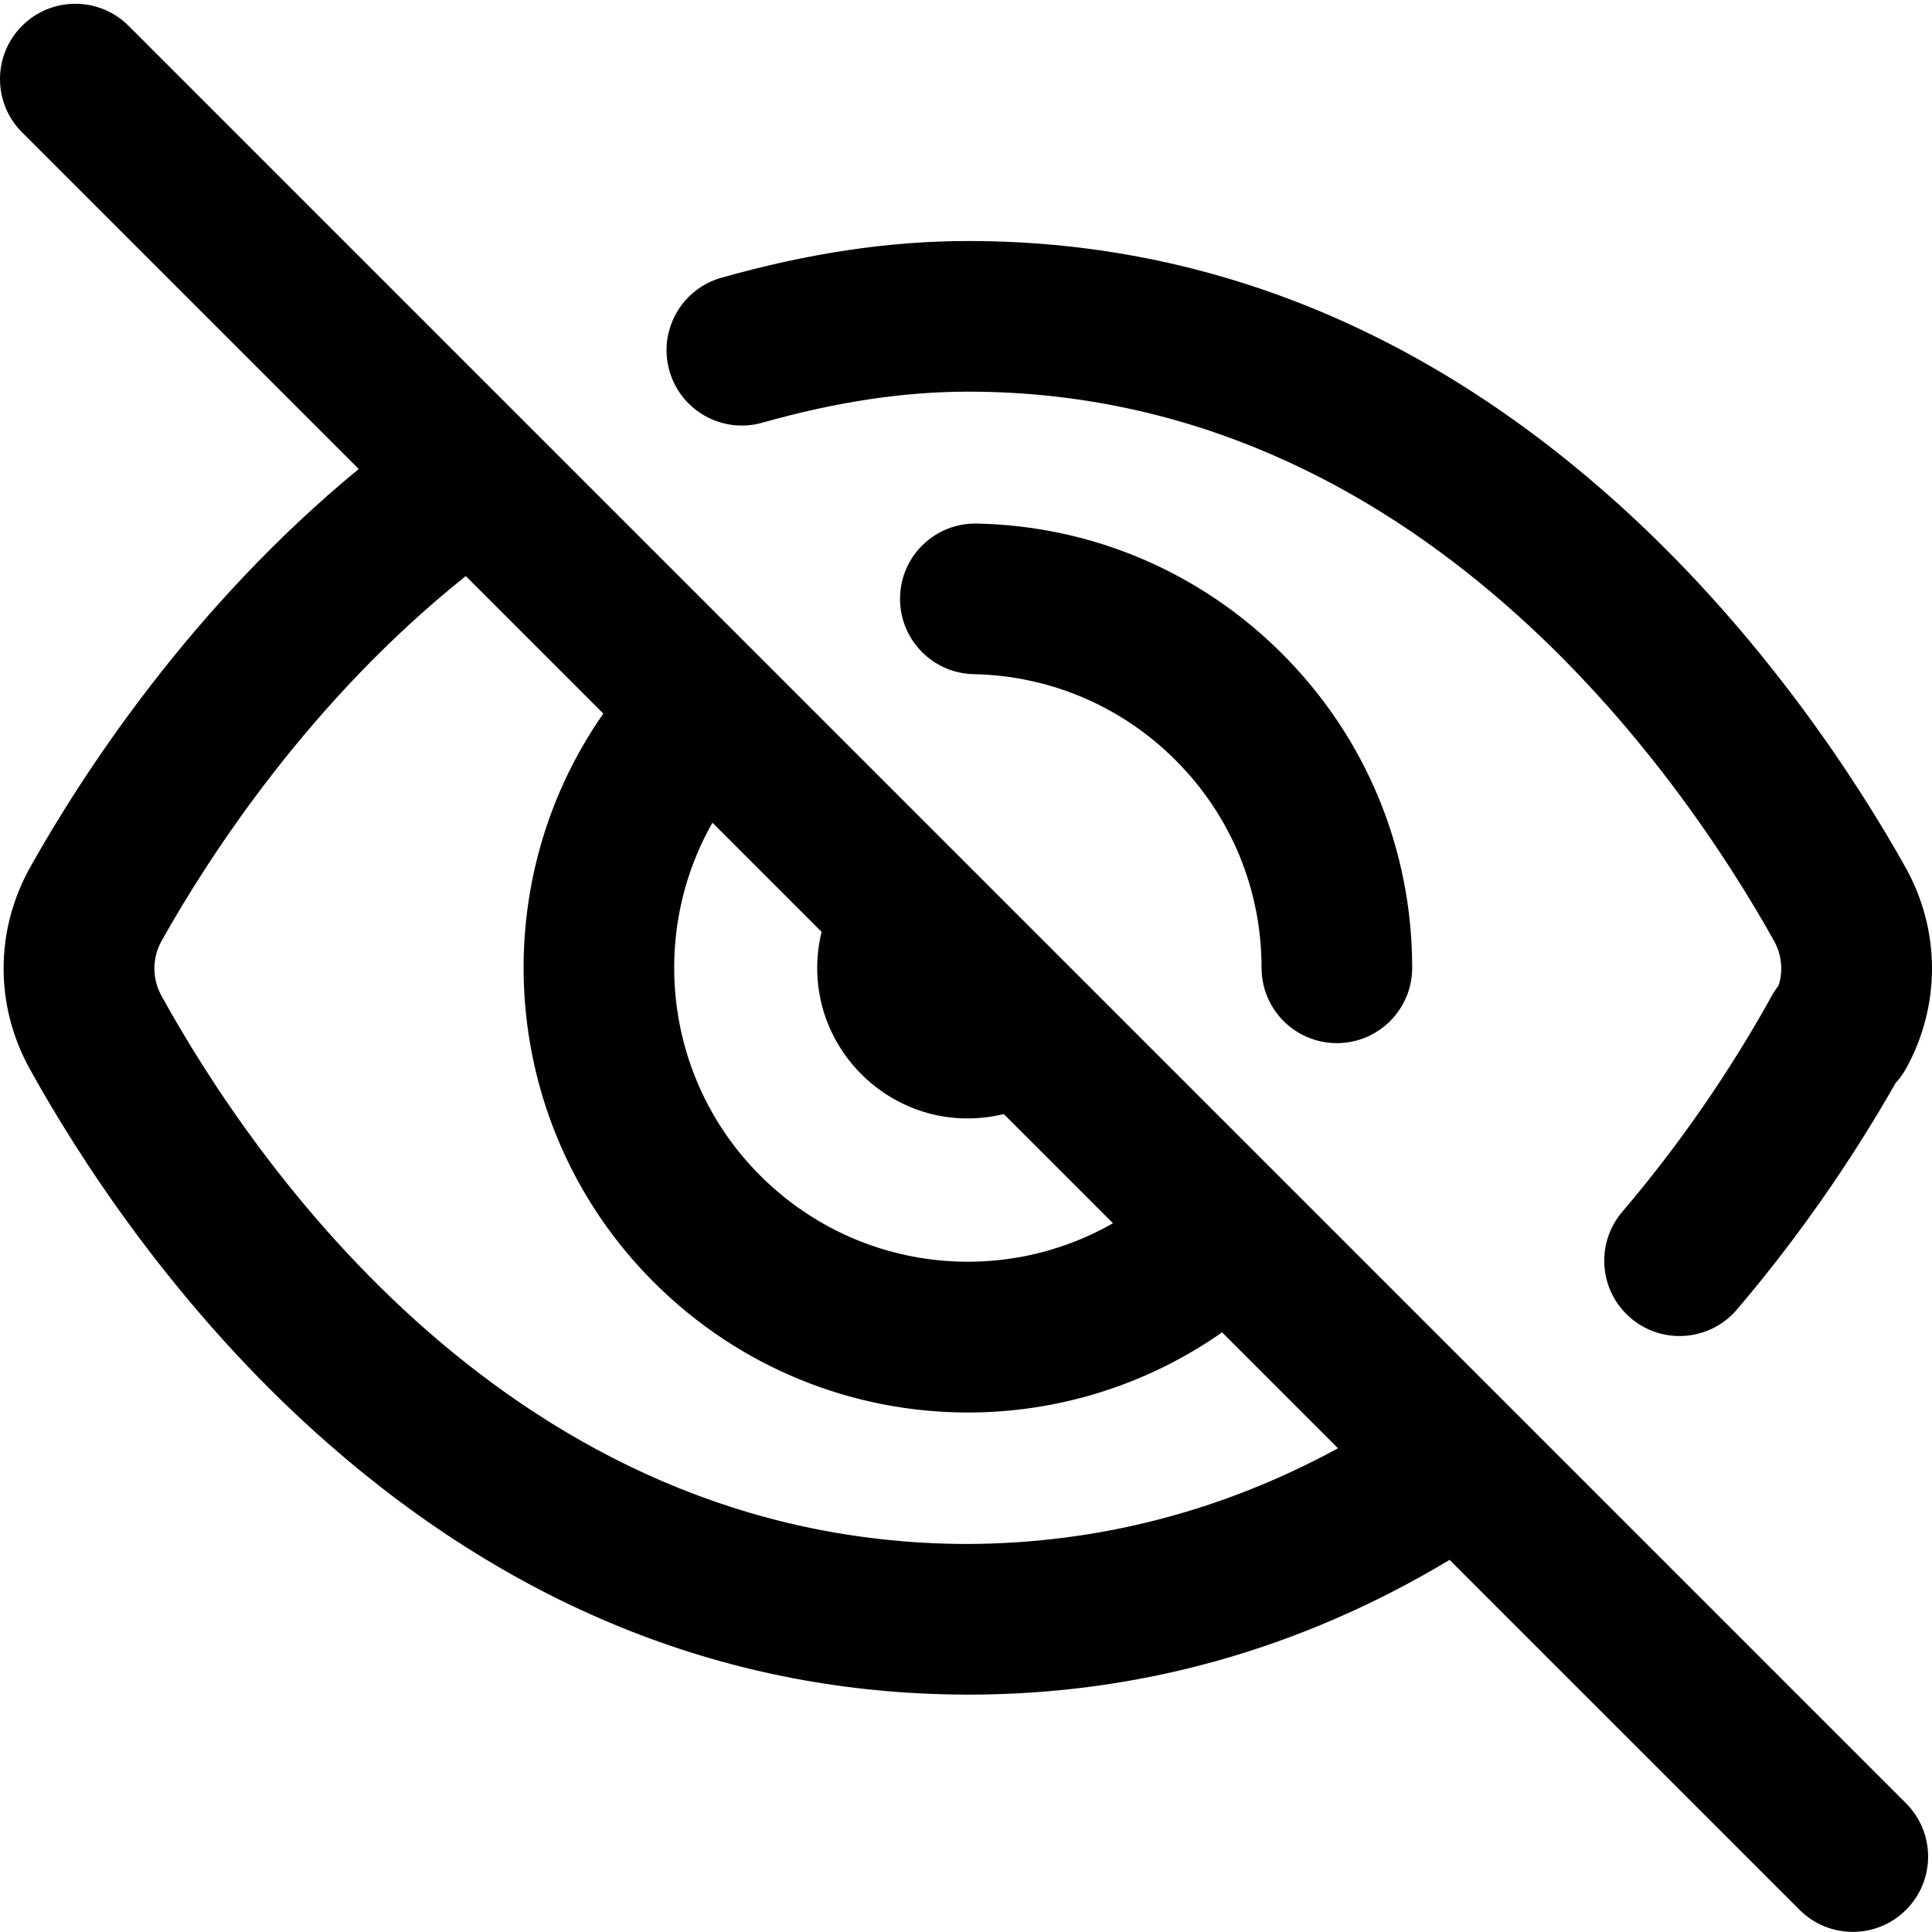<?xml version="1.0" encoding="utf-8"?>
<!-- Generator: Adobe Illustrator 22.0.1, SVG Export Plug-In . SVG Version: 6.00 Build 0)  -->
<svg version="1.1" id="Слой_1" xmlns="http://www.w3.org/2000/svg" xmlns:xlink="http://www.w3.org/1999/xlink" x="0px" y="0px"
	 width="511px" height="511px" viewBox="0 0 511 511" enable-background="new 0 0 511 511" xml:space="preserve">
<path d="M34.008,6.834c-7.782-7.782-20.394-7.782-28.171,0c-7.782,7.778-7.782,20.394,0,28.171l89.045,89.045
	c-44.312,36.437-72.932,80.46-86.85,105.24c-9.361,16.667-9.439,36.608-0.207,53.341c11.988,21.735,38.214,63.544,79.134,99.329
	c49.949,43.684,106.46,65.957,167.976,66.246c0.09,0,0.175,0.012,0.265,0.012c0.172,0,0.343-0.004,0.515-0.004
	c0.136,0,0.277,0.004,0.417,0.004c45.134,0,87.883-11.984,127.271-35.641l92.561,92.557c3.891,3.891,8.986,5.836,14.086,5.836
	s10.195-1.945,14.086-5.836c7.782-7.778,7.782-20.394,0-28.171L34.008,6.834z M188.432,217.601l28.873,28.873
	c-0.986,4.016-1.38,8.265-1.041,12.659c1.489,19.396,17.173,35.076,36.569,36.569c4.394,0.335,8.643-0.059,12.659-1.041
	l28.881,28.881c-29.766,17.002-68.054,12.635-93.321-12.628C175.914,285.781,171.501,247.364,188.432,217.601z M42.709,263.387
	c-2.522-4.573-2.499-10.027,0.062-14.589c12.795-22.784,39.4-63.704,80.425-96.433l36.378,36.378
	c-32.187,46.047-27.349,109.692,13.306,150.343c22.951,22.955,53.017,34.511,83.13,34.511c23.497,0,47.021-7.045,67.216-21.201
	l30.663,30.663c-30.725,16.717-63.645,25.22-98.144,25.31C135.544,408.155,66.729,306.935,42.709,263.387z M177.048,98.05
	c-2.99-10.589,3.166-21.595,13.754-24.589c23.134-6.534,44.503-9.715,65.325-9.715c61.325,0,117.949,22.327,168.3,66.362
	c40.908,35.778,67.396,77.544,79.54,99.255c9.302,16.62,9.38,36.507,0.211,53.193c-0.788,1.435-1.743,2.752-2.83,3.926
	c-8.768,15.442-22.682,37.294-41.961,59.895c-3.941,4.62-9.536,6.994-15.166,6.994c-4.573,0-9.17-1.563-12.92-4.764
	c-8.37-7.142-9.365-19.715-2.226-28.086c18.78-22.012,31.871-43.22,39.544-57.134c0.53-0.959,1.134-1.864,1.801-2.713
	c1.248-3.91,0.838-8.175-1.22-11.856c-24.429-43.669-94.093-145.228-213.072-145.228c-17.107,0-34.932,2.686-54.495,8.211
	C191.048,114.791,180.039,108.639,177.048,98.05z M258.378,138.479c30.483,0.616,59.146,12.834,80.713,34.398
	c22.195,22.199,34.421,51.711,34.421,83.107c0,11.002-8.916,19.918-19.922,19.918c-11.002,0-19.918-8.916-19.918-19.918
	c0-20.752-8.082-40.261-22.756-54.936c-14.253-14.253-33.201-22.327-53.349-22.737c-10.998-0.222-19.735-9.322-19.513-20.32
	C238.28,146.989,247.348,138.257,258.378,138.479z"/>
</svg>
